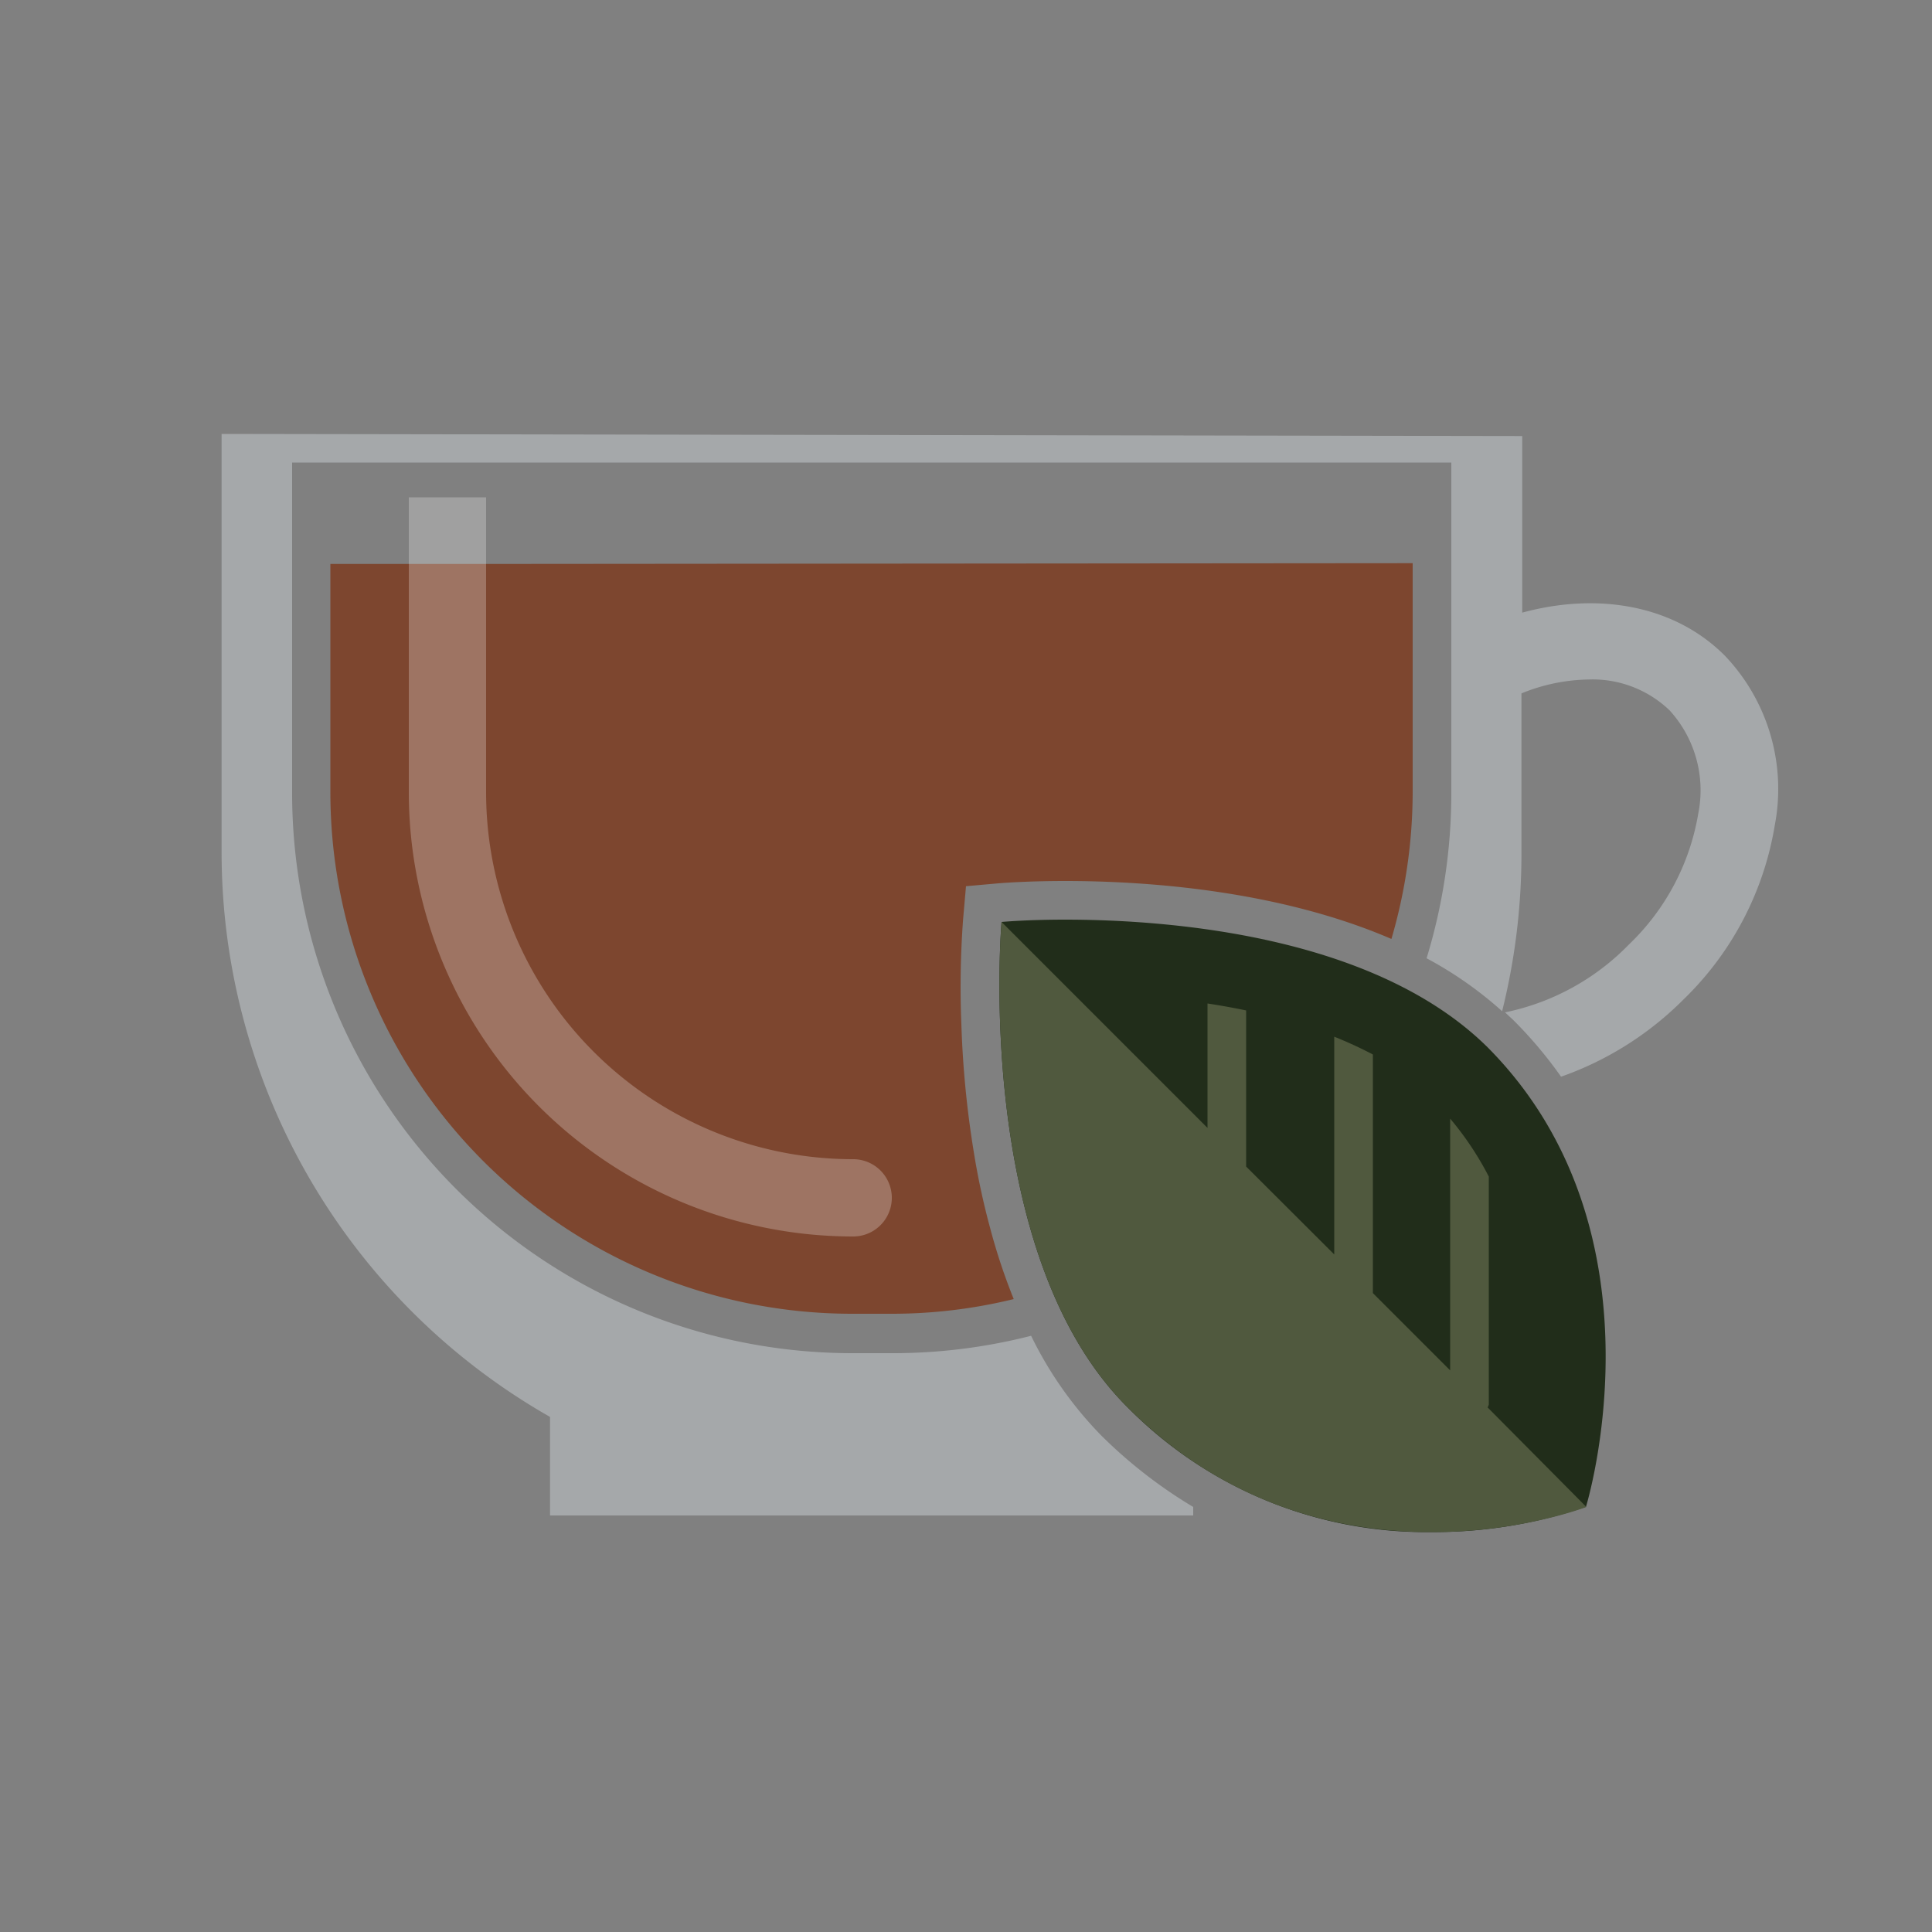 <svg id="Layer_1" data-name="Layer 1" xmlns="http://www.w3.org/2000/svg" viewBox="0 0 100 100"><rect x="0" y="0" width="100" height="100" fill="#808080" stroke="none"/><defs><style>.cls-1{fill:#7d462f;}.cls-2{fill:#212d1a;}.cls-3{fill:#50593e;}.cls-4{fill:none;}.cls-5{fill:#a5a8aa;}.cls-6{fill:#fff;opacity:0.25;}</style></defs><path class="cls-1" d="M25.1,29.19h-8L17.1,41A27,27,0,0,0,44.07,68h2a26.51,26.51,0,0,0,6.4-.76,31,31,0,0,1-1.23-3.71,38.18,38.18,0,0,1-.84-3.92A50.92,50.92,0,0,1,49.76,53a47.34,47.34,0,0,1,.09-5.42L50,45.87l1.68-.15s1.37-.12,3.45-.12c4.27,0,11.07.49,16.89,3A27.21,27.21,0,0,0,73.12,41l0-11.85Z"/><path class="cls-2" d="M77,54.21C71.13,48.4,60.48,47.6,55.12,47.6c-2,0-3.28.12-3.28.12s-1.49,17.11,6.5,25.1A21.69,21.69,0,0,0,74.09,79.3a24.23,24.23,0,0,0,8-1.31S86.49,63.76,77,54.21Z"/><path class="cls-3" d="M77.06,72.71V60.9a16,16,0,0,0-2-3V70.93l-4-4V54.58a21.44,21.44,0,0,0-2-.92V64.93L64.5,60.38V52.3c-.67-.14-1.34-.26-2-.36v6.44L51.84,47.72s-1.49,17.11,6.5,25.1C68.71,83.2,82.11,78,82.11,78L77,72.85Z"/><path class="cls-4" d="M84.34,48.89a12.15,12.15,0,0,0,3.59-6.77,6.14,6.14,0,0,0-1.48-5.35,5.75,5.75,0,0,0-4.18-1.6,9.56,9.56,0,0,0-3.49.72v8.27a33.7,33.7,0,0,1-1,8.09l.18.15A12.42,12.42,0,0,0,84.34,48.89Z"/><path class="cls-5" d="M89.28,33.94c-2.61-2.62-6.56-3.3-10.49-2.23V22.57l-67.32-.11c0,.08,0,.16,0,.24l0,21.36a33.64,33.64,0,0,0,17,29.28v5.1l33.29,0V78a24.81,24.81,0,0,1-4.78-3.72,19.7,19.7,0,0,1-3.61-5.14,28.86,28.86,0,0,1-7.25.9h-2a29,29,0,0,1-29-29l0-17.1h60l0,17.19a29.23,29.23,0,0,1-1.28,8.47,19.76,19.76,0,0,1,3.91,2.74,33.7,33.7,0,0,0,1-8.09V35.89a9.56,9.56,0,0,1,3.49-.72,5.75,5.75,0,0,1,4.18,1.6,6.14,6.14,0,0,1,1.48,5.35,12.15,12.15,0,0,1-3.59,6.77,12.42,12.42,0,0,1-6.41,3.51l.43.4a22.19,22.19,0,0,1,2.47,2.93,16.82,16.82,0,0,0,6.34-4,16.2,16.2,0,0,0,4.72-9A10,10,0,0,0,89.28,33.94Z"/><path class="cls-6" d="M44.16,60a19,19,0,0,1-19-19V25.74h-4V41a23,23,0,0,0,23,23h0a2,2,0,1,0,0-4Z"/></svg>